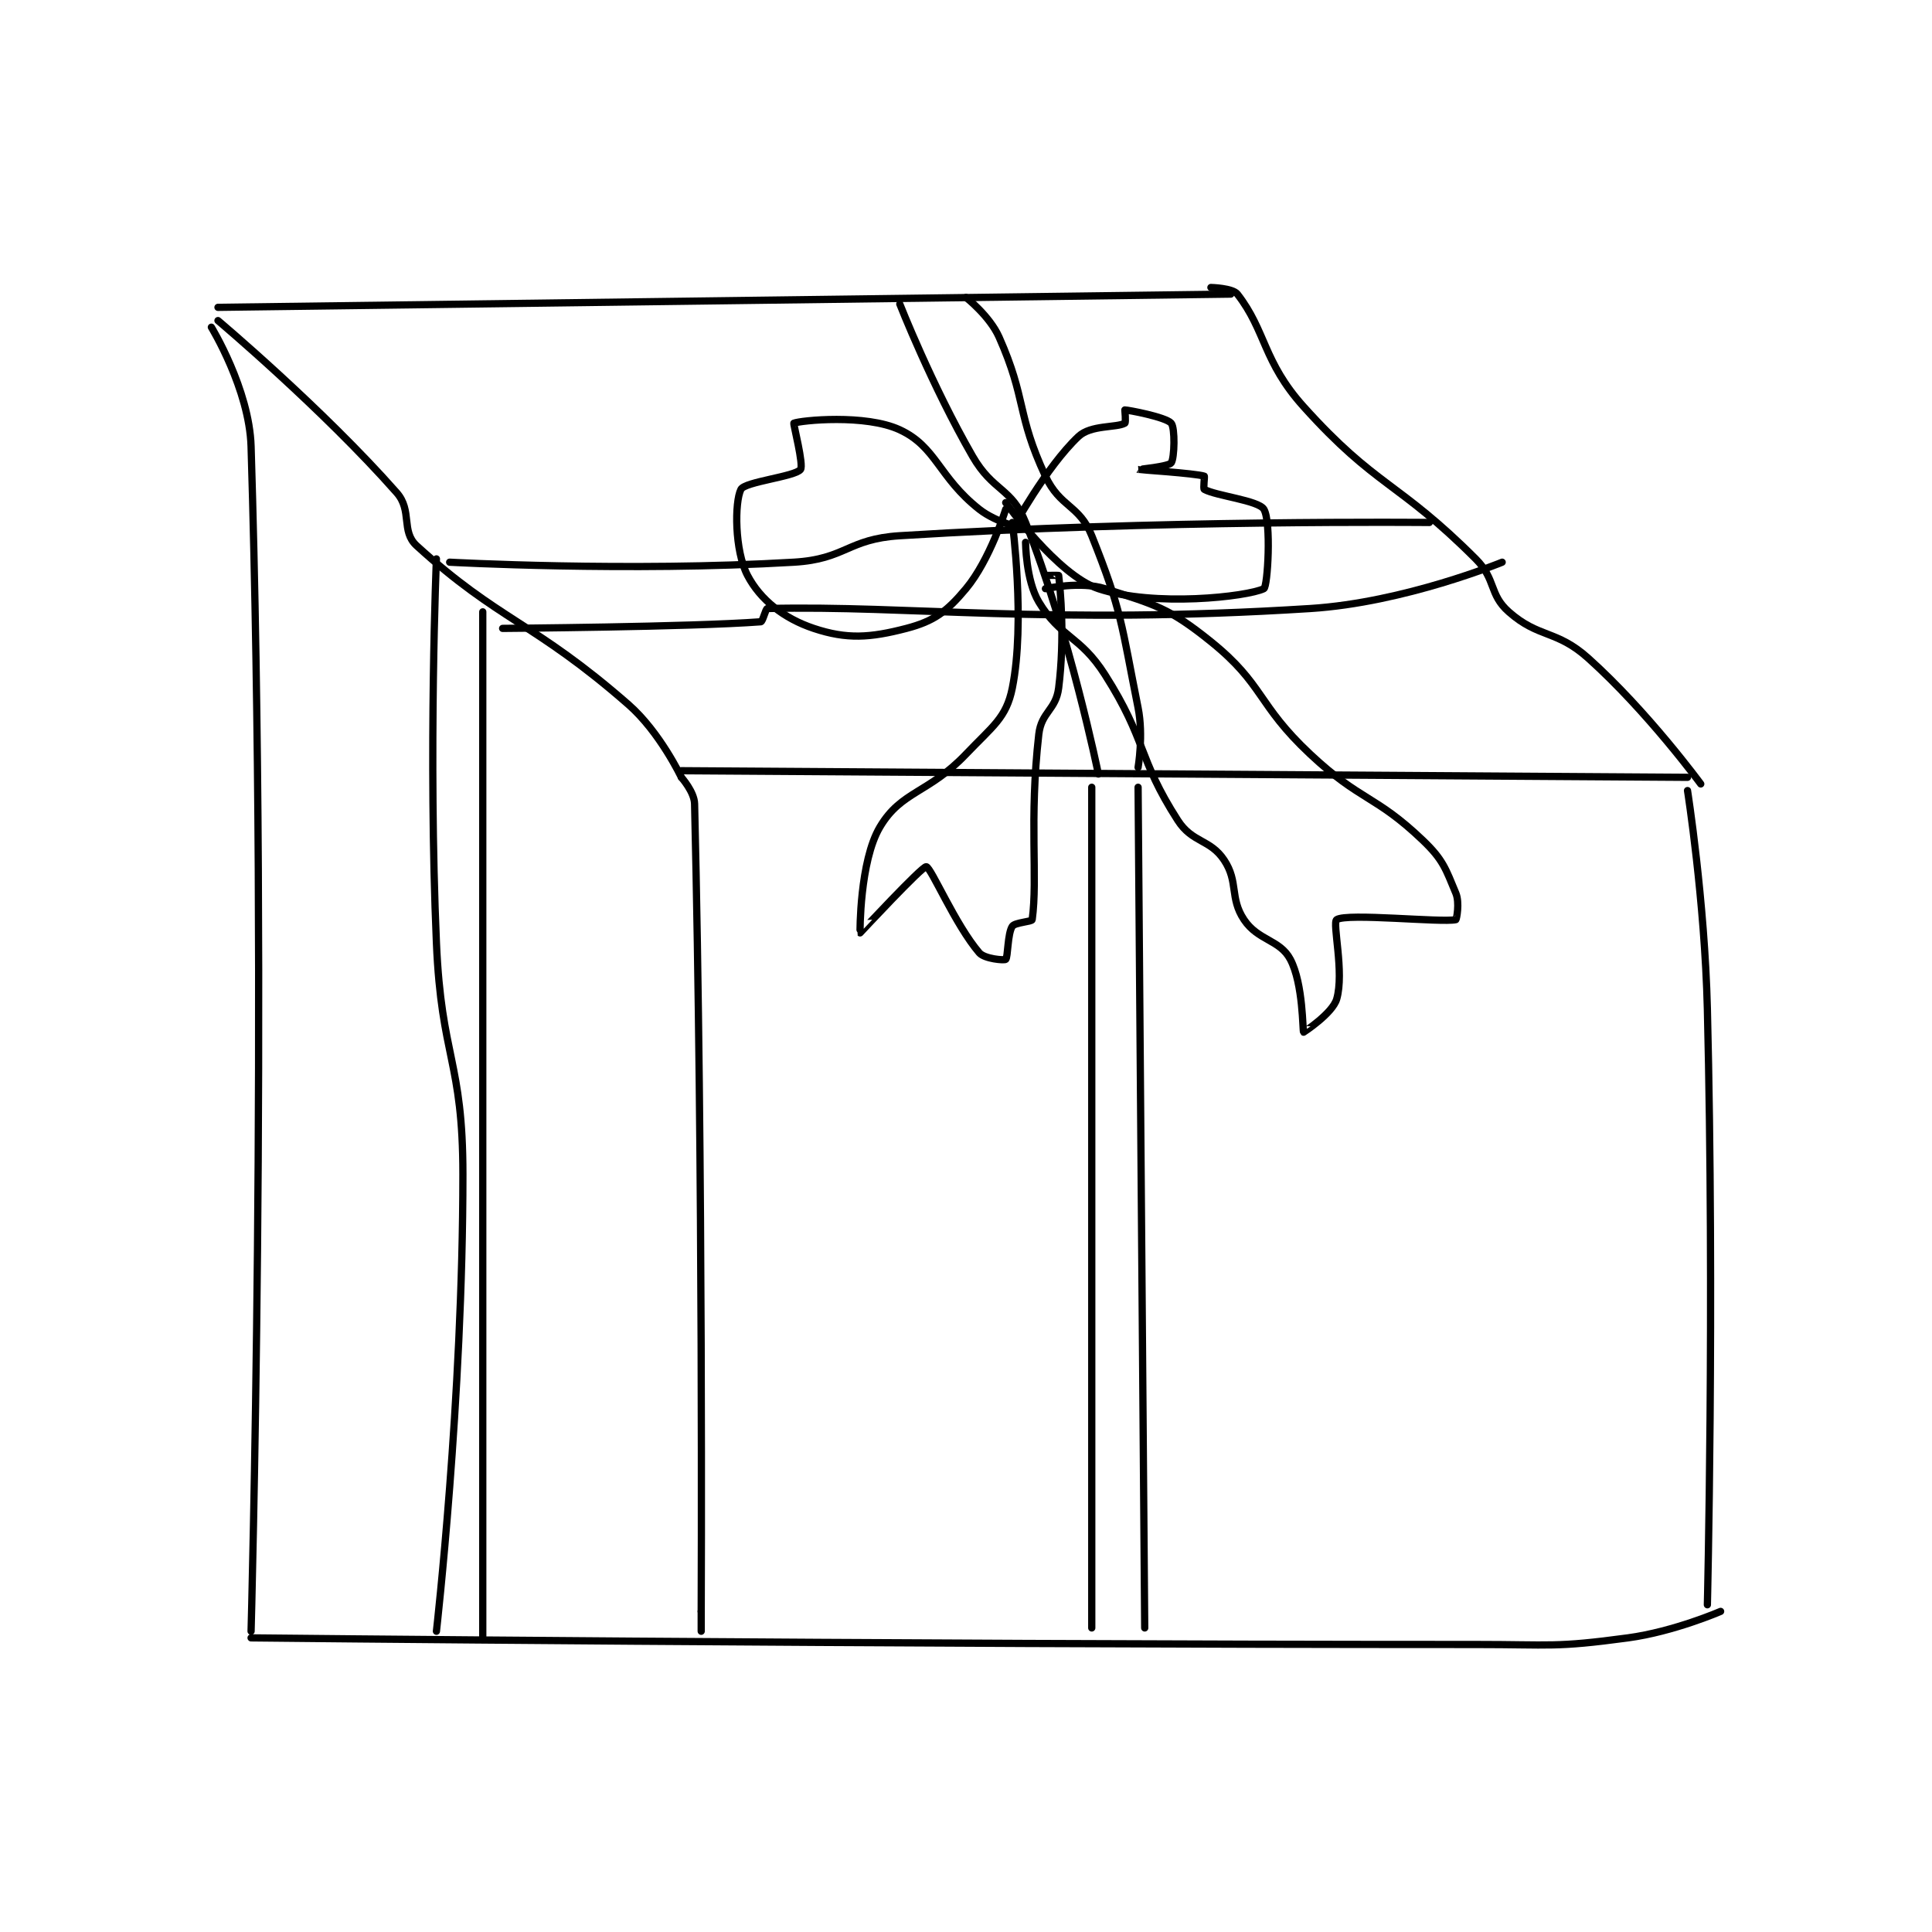 <?xml version="1.0" encoding="utf-8"?>
<!DOCTYPE svg PUBLIC "-//W3C//DTD SVG 1.1//EN" "http://www.w3.org/Graphics/SVG/1.1/DTD/svg11.dtd">
<svg viewBox="0 0 800 800" preserveAspectRatio="xMinYMin meet" xmlns="http://www.w3.org/2000/svg" version="1.1">
<g fill="none" stroke="black" stroke-linecap="round" stroke-linejoin="round" stroke-width="1.095">
<g transform="translate(87.52,119.042) scale(2.741) translate(-147,-150.133)">
<path id="0" d="M218 223.133 L370 224.133 "/>
<path id="1" d="M148 153.133 L301 151.133 "/>
<path id="2" d="M372 225.133 C372 225.133 363.982 214.186 355 206.133 C350.177 201.809 347.54 203.139 343 199.133 C339.988 196.476 341.118 194.251 338 191.133 C326.249 179.382 322.976 180.329 312 168.133 C305.85 161.3 306.342 156.717 302 151.133 C301.279 150.207 298 150.133 298 150.133 "/>
<path id="3" d="M218 224.133 C218 224.133 214.773 217.31 210 213.133 C195.648 200.575 190.471 200.535 178 189.133 C175.615 186.953 177.39 183.841 175 181.133 C163.818 168.46 148 155.133 148 155.133 "/>
<path id="4" d="M147 156.133 C147 156.133 152.737 165.511 153 174.133 C155.585 259.021 153 353.133 153 353.133 "/>
<path id="5" d="M370 226.133 C370 226.133 372.599 242.674 373 259.133 C374.092 303.922 373 349.133 373 349.133 "/>
<path id="6" d="M153 354.133 C153 354.133 245.61 355.133 338 355.133 C349.486 355.133 349.95 355.627 361 354.133 C367.945 353.195 375 350.133 375 350.133 "/>
<path id="7" d="M218 224.133 C218 224.133 219.957 226.312 220 228.133 C221.308 283.053 221 350.133 221 350.133 "/>
<path id="8" d="M221 350.133 L221 353.133 "/>
<path id="9" d="M181 191.133 C181 191.133 179.763 220.374 181 249.133 C181.75 266.574 185 266.89 185 284.133 C185 318.128 181 353.133 181 353.133 "/>
<path id="10" d="M188 199.133 L188 354.133 "/>
<path id="11" d="M280 225.633 L280 352.633 "/>
<path id="12" d="M287 225.633 L288 352.633 "/>
<path id="13" d="M281 223.633 C281 223.633 276.705 202.573 270 185.633 C267.916 180.367 265.076 180.976 262 175.633 C255.822 164.903 251 152.633 251 152.633 "/>
<path id="14" d="M287 222.633 C287 222.633 287.836 217.813 287 213.633 C284.455 200.909 284.585 199.096 280 187.633 C278.122 182.937 275.218 183.387 273 178.633 C268.612 169.23 270.172 167.02 266 157.633 C264.577 154.432 261 151.633 261 151.633 "/>
<path id="15" d="M183 191.633 C183 191.633 209.857 193.112 235 191.633 C242.85 191.172 243.101 188.127 251 187.633 C289.951 185.199 331 185.633 331 185.633 "/>
<path id="16" d="M191 201.633 C191 201.633 219.505 201.421 230 200.633 C230.309 200.61 230.726 198.64 231 198.633 C252.455 198.116 273.295 201.137 313 198.633 C327.256 197.734 342 191.633 342 191.633 "/>
<path id="17" d="M270 186.633 C270 186.633 265.683 185.751 263 183.633 C256.85 178.778 256.533 174.202 251 171.633 C245.816 169.226 236.068 170.206 235 170.633 C234.877 170.683 236.525 176.977 236 177.633 C235.136 178.714 227.579 179.475 227 180.633 C226.035 182.563 226.032 189.877 228 193.633 C229.926 197.31 233.481 200.127 238 201.633 C242.995 203.298 246.5 203.068 252 201.633 C256.15 200.551 258.103 199.109 261 195.633 C264.648 191.256 267 183.633 267 183.633 "/>
<path id="18" d="M268 186.633 C268 186.633 273.119 177.227 278 172.633 C279.87 170.873 283.753 171.346 285 170.633 C285.175 170.533 285 168.633 285 168.633 C285.46 168.633 291.182 169.699 292 170.633 C292.604 171.324 292.507 175.923 292 176.633 C291.613 177.175 286.999 177.633 287 177.633 C287.002 177.634 295.572 178.205 297 178.633 C297.083 178.658 296.816 180.531 297 180.633 C298.765 181.614 305.197 182.296 306 183.633 C307.147 185.544 306.585 195.352 306 195.633 C303.46 196.852 289.445 198.448 281 195.633 C274.807 193.569 267 182.633 267 182.633 "/>
<path id="19" d="M268 185.633 C268 185.633 269.989 200.689 268 210.633 C267.093 215.168 265.025 216.407 261 220.633 C255.353 226.563 251.233 226.178 248 231.633 C244.927 236.818 244.976 247.613 245 247.633 C245.003 247.636 254.402 237.534 255 237.633 C255.73 237.755 259.393 246.425 263 250.633 C263.805 251.572 266.779 251.81 267 251.633 C267.346 251.357 267.268 247.731 268 246.633 C268.387 246.052 270.956 245.949 271 245.633 C271.868 239.344 270.519 230.59 272 217.633 C272.387 214.249 274.582 213.976 275 210.633 C275.963 202.927 275.247 195.729 275 193.633 C274.997 193.604 273 193.633 273 193.633 "/>
<path id="20" d="M270 188.633 C270 188.633 270.037 194.361 272 197.633 C275.272 203.087 278.213 202.683 282 208.633 C288.325 218.572 286.896 221.138 293 230.633 C295.205 234.063 297.877 233.448 300 236.633 C302.19 239.918 300.81 242.349 303 245.633 C305.123 248.818 308.417 248.644 310 251.633 C311.966 255.347 311.847 262.502 312 262.633 C312.01 262.642 316.362 259.803 317 257.633 C318.183 253.61 316.308 246.095 317 245.633 C318.558 244.595 332.856 246.11 335 245.633 C335.106 245.61 335.606 243.088 335 241.633 C333.472 237.966 333.098 236.591 330 233.633 C322.79 226.751 320.621 227.778 313 220.633 C304.922 213.061 306.075 210.146 298 203.633 C291.685 198.54 289.553 198.05 282 195.633 C278.338 194.461 273 195.633 273 195.633 "/>
</g>
</g>
</svg>
